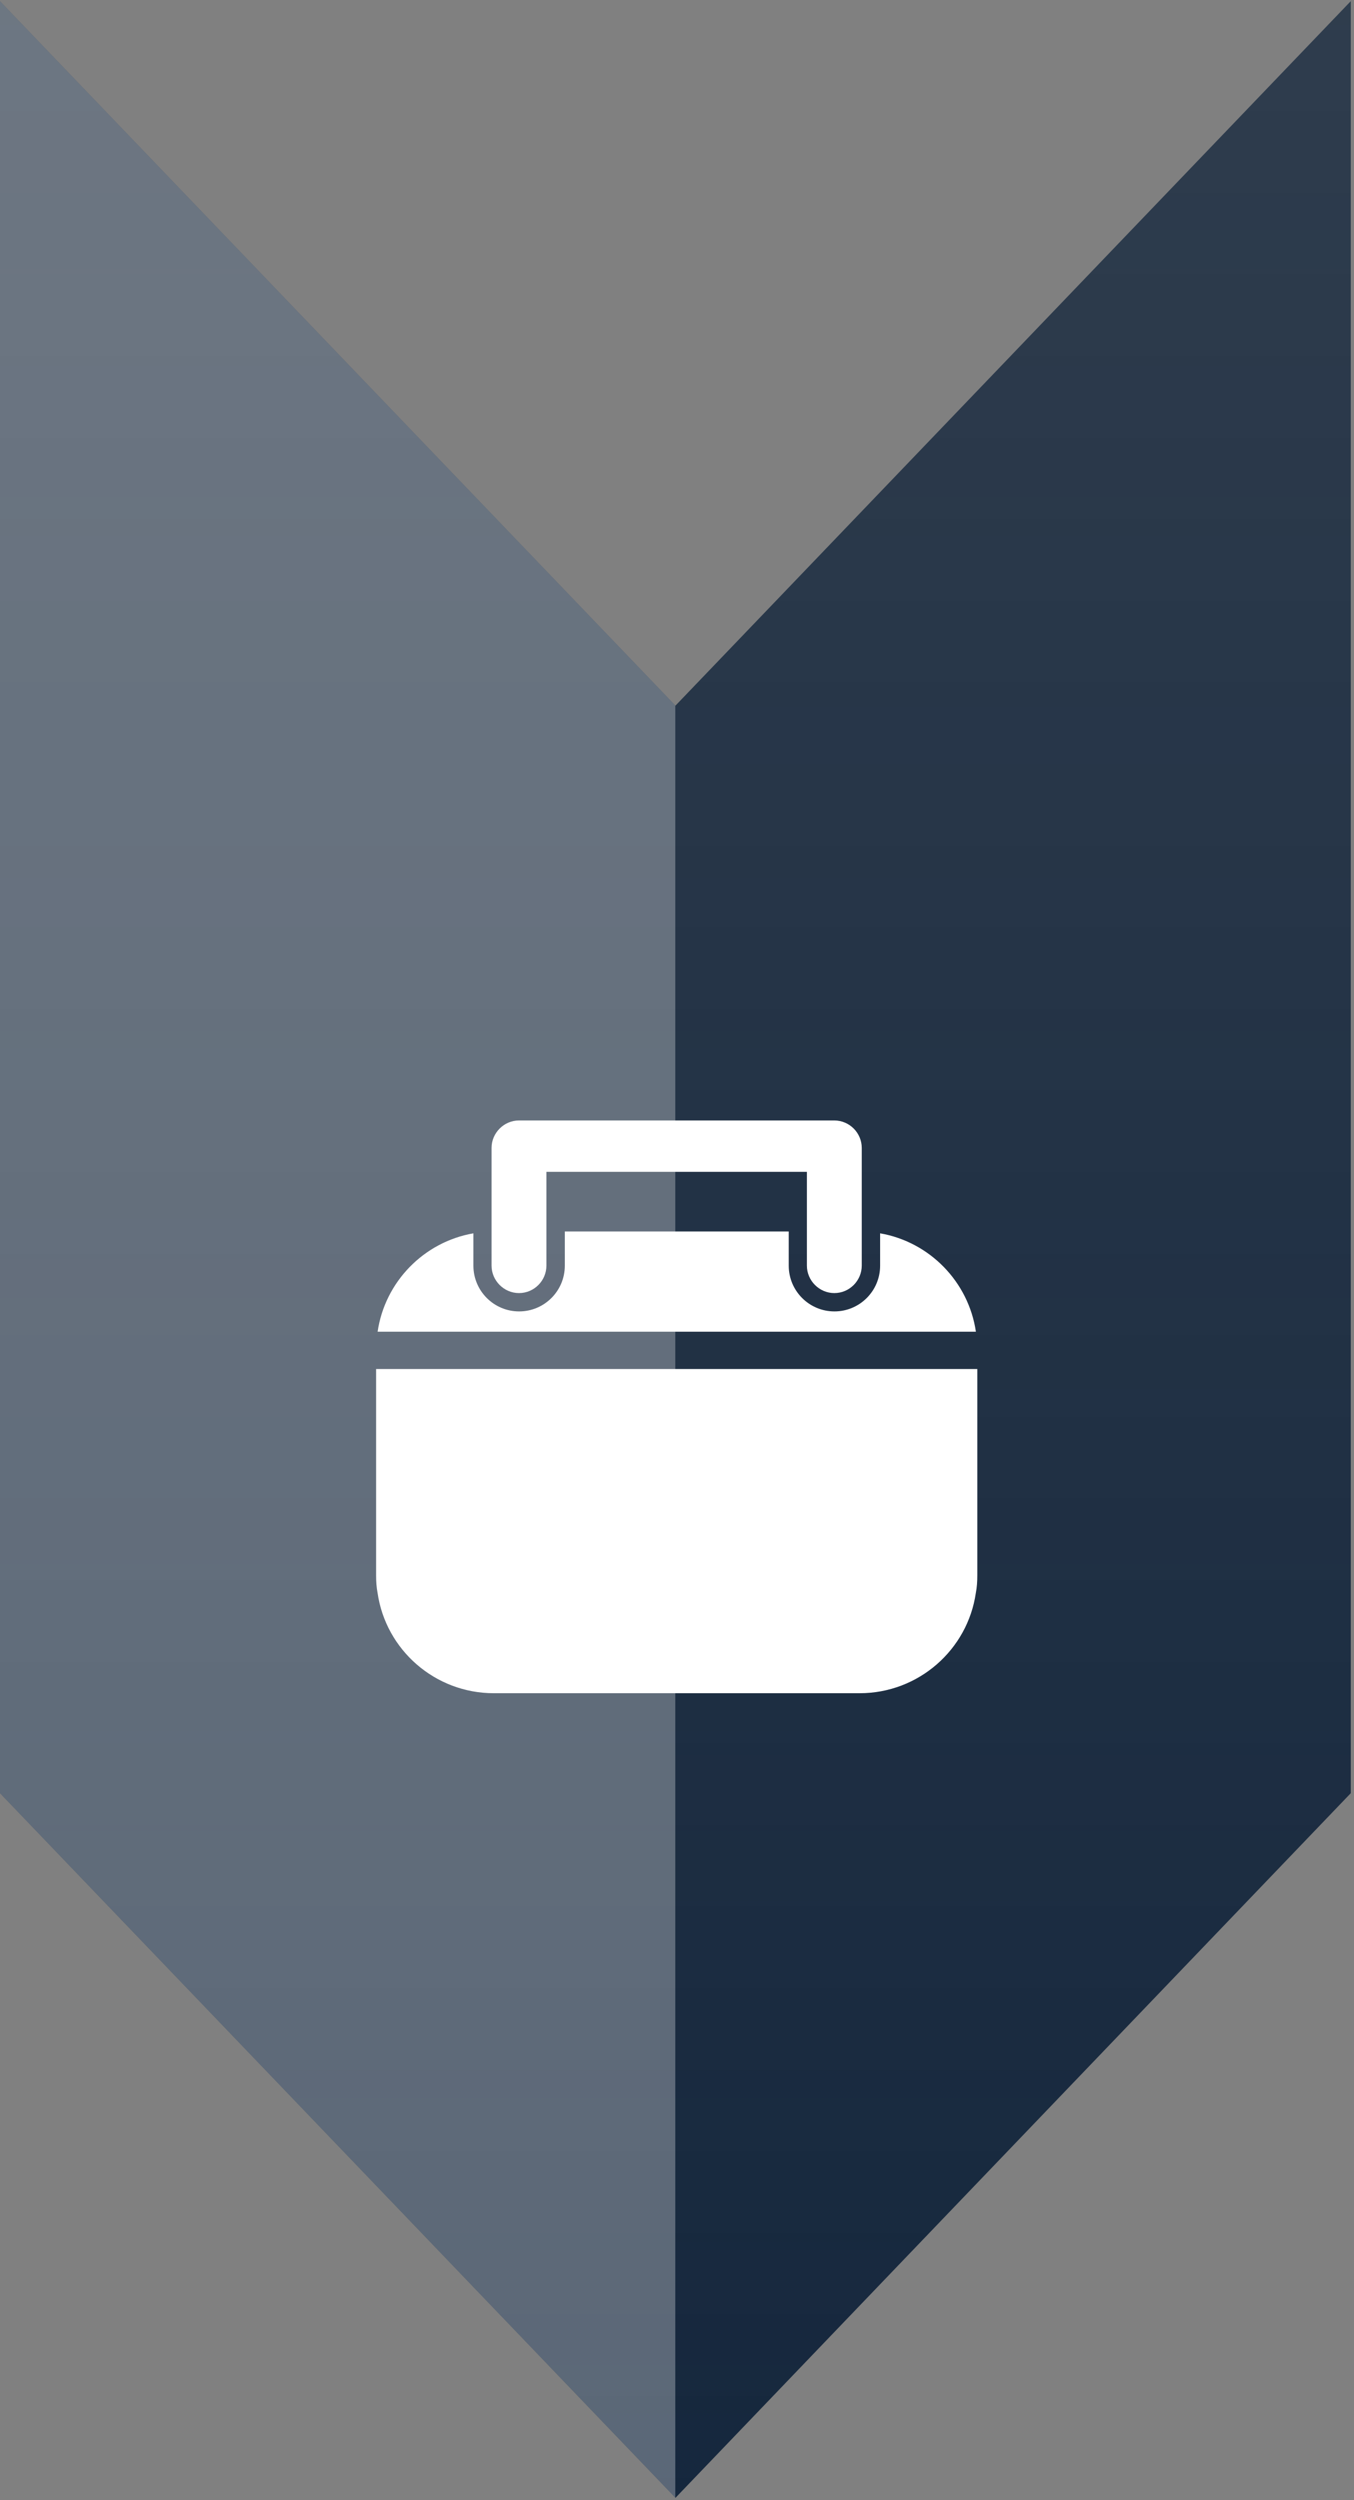 <svg width="324" height="598" viewBox="0 0 324 598" fill="none" xmlns="http://www.w3.org/2000/svg">
<rect x="0" y="0" width="324" height="598" fill="#808080" stroke="none"/>
<path d="M161.632 597.458L161.592 597.418L-0 428.915L-0 0.281L161.592 168.739L161.632 168.784L323.225 0.281L323.225 428.915L161.632 597.458Z" fill="url(#paint0_linear_47_5)"/>
<path opacity="0.3" d="M161.592 597.418L-0.001 428.915L-0.001 0.281L161.592 168.738L161.592 597.418Z" fill="white"/>
<path d="M233.524 318.534H90.361C92.108 306.593 101.428 297.057 113.28 294.998V302.739C113.28 308.773 118.176 313.677 124.219 313.677C130.261 313.677 135.157 308.781 135.157 302.739V294.557H188.736V302.739C188.736 308.773 193.632 313.677 199.674 313.677C205.709 313.677 210.605 308.781 210.605 302.739V294.998C222.457 297.057 231.769 306.593 233.524 318.534Z" fill="white"/>
<path d="M233.859 327.452V376.832C233.859 378.274 233.772 379.677 233.507 381.031C231.536 394.59 219.82 405 205.692 405H118.168C104.04 405 92.316 394.59 90.353 381.031C90.088 379.677 90 378.274 90 376.832V327.452H233.859Z" fill="white"/>
<path d="M206.209 274.563V302.731C206.209 306.313 203.276 309.294 199.646 309.294C196.056 309.294 193.083 306.321 193.083 302.731V280.293H130.753V302.731C130.753 306.313 127.82 309.294 124.19 309.294C120.6 309.294 117.627 306.321 117.627 302.731V274.563C117.627 270.981 120.6 268 124.19 268H199.638C203.276 268.008 206.209 270.981 206.209 274.563Z" fill="white"/>
<defs>
<linearGradient id="paint0_linear_47_5" x1="161.612" y1="0.282" x2="161.612" y2="597.461" gradientUnits="userSpaceOnUse">
<stop stop-color="#15273D" stop-opacity="0.76"/>
<stop offset="1" stop-color="#15273D"/>
</linearGradient>
</defs>
</svg>
